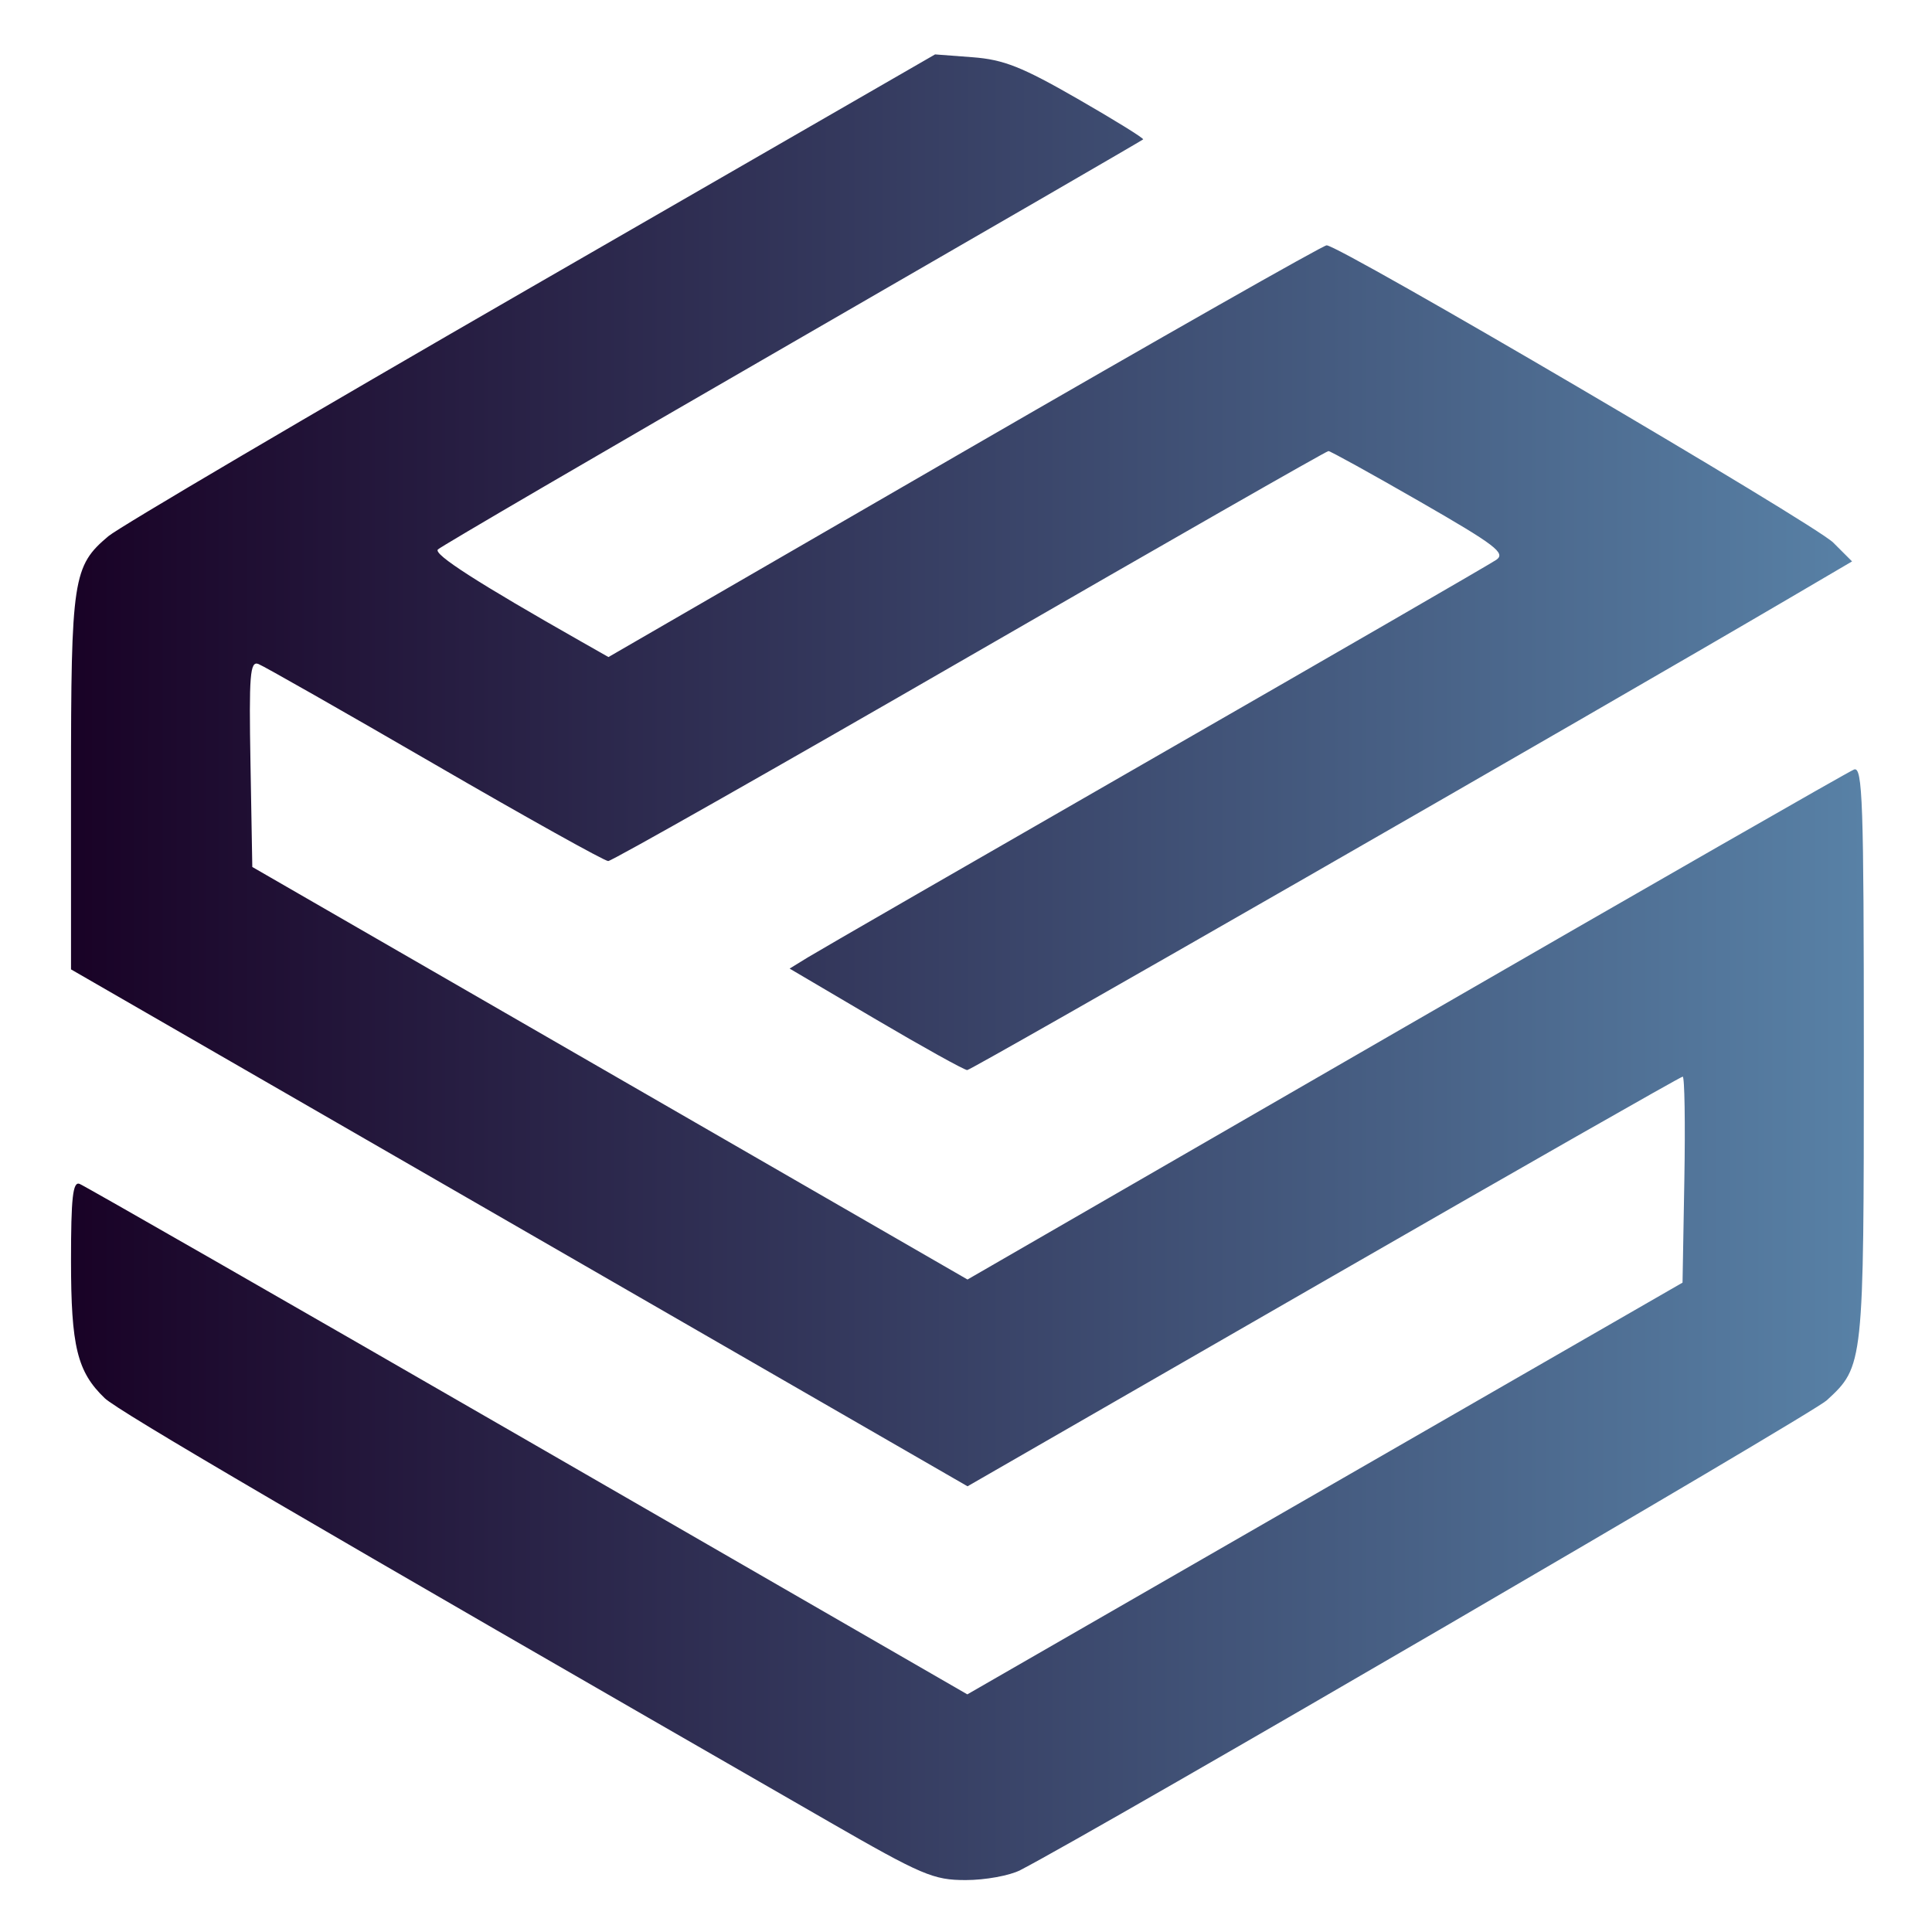 <?xml version="1.0" encoding="UTF-8" standalone="no"?>
<!-- Created with Inkscape (http://www.inkscape.org/) -->

<svg
   width="600"
   height="600"
   viewBox="0 0 158.75 158.75"
   version="1.1"
   id="svg5"
   inkscape:version="1.3.2 (091e20e, 2023-11-25, custom)"
   sodipodi:docname="LOGO - Gradiente.svg"
   xmlns:inkscape="http://www.inkscape.org/namespaces/inkscape"
   xmlns:sodipodi="http://sodipodi.sourceforge.net/DTD/sodipodi-0.dtd"
   xmlns:xlink="http://www.w3.org/1999/xlink"
   xmlns="http://www.w3.org/2000/svg"
   xmlns:svg="http://www.w3.org/2000/svg">
  <sodipodi:namedview
     id="namedview7"
     pagecolor="#ffffff"
     bordercolor="#666666"
     borderopacity="1.0"
     inkscape:pageshadow="2"
     inkscape:pageopacity="0.0"
     inkscape:pagecheckerboard="0"
     inkscape:document-units="mm"
     showgrid="false"
     units="px"
     width="800px"
     inkscape:zoom="1.0633188"
     inkscape:cx="427.43531"
     inkscape:cy="320.22381"
     inkscape:window-width="1920"
     inkscape:window-height="1001"
     inkscape:window-x="-9"
     inkscape:window-y="-9"
     inkscape:window-maximized="1"
     inkscape:current-layer="layer1"
     inkscape:showpageshadow="2"
     inkscape:deskcolor="#d1d1d1" />
  <defs
     id="defs2">
    <linearGradient
       id="linearGradient16"
       inkscape:collect="always">
      <stop
         style="stop-color:#190226;stop-opacity:1;"
         offset="0"
         id="stop17" />
      <stop
         style="stop-color:#5881a6;stop-opacity:1;"
         offset="1"
         id="stop16" />
    </linearGradient>
    <linearGradient
       inkscape:collect="always"
       xlink:href="#linearGradient16"
       id="linearGradient17"
       x1="5.835"
       y1="79.474"
       x2="153.145"
       y2="79.474"
       gradientUnits="userSpaceOnUse" />
  </defs>
  <g
     inkscape:label="Camada 1"
     inkscape:groupmode="layer"
     id="layer1">
    <path
       d="M 68.086,149.67 C 24.985,124.883 9.716,115.954 8.601,114.883 6.343,112.715 5.835,110.636 5.835,103.576 c 0,-5.164 0.15,-6.511 0.703,-6.299 0.387,0.148 16.958,9.647 36.825,21.108 l 36.121,20.839 29.384,-16.916 29.384,-16.916 0.149,-8.463 c 0.082,-4.655 0.021,-8.463 -0.135,-8.463 -0.156,0 -13.443,7.574 -29.525,16.831 L 79.501,122.127 42.668,100.89 5.835,79.653 V 64.292 c 0,-16.771 0.154,-17.781 3.076,-20.238 C 9.79,43.315 25.432,34.106 43.672,23.59 l 33.163,-19.12 3.088,0.234 c 2.545,0.193 4.06,0.793 8.623,3.416 3.044,1.75 5.467,3.251 5.384,3.334 -0.083,0.083 -13.054,7.597 -28.823,16.696 -15.769,9.1 -28.876,16.748 -29.126,16.998 -0.392,0.391 3.231,2.719 11.839,7.605 l 2.177,1.236 29.234,-16.913 c 16.079,-9.302 29.478,-16.915 29.776,-16.918 1.054,-0.01 40.098,22.899 41.624,24.424 l 1.55,1.548 -5.068,2.974 c -16.417,9.632 -67.274,38.823 -67.637,38.823 -0.238,0 -3.619,-1.877 -7.513,-4.17 l -7.081,-4.17 1.483,-0.913 c 0.815,-0.502 13.668,-7.914 28.562,-16.472 14.894,-8.558 27.501,-15.847 28.016,-16.199 0.809,-0.552 -0.049,-1.206 -6.279,-4.789 -3.969,-2.283 -7.348,-4.15 -7.51,-4.15 -0.162,0 -13.421,7.579 -29.465,16.842 -16.044,9.263 -29.415,16.844 -29.713,16.846 -0.298,0.003 -6.707,-3.571 -14.243,-7.941 -7.536,-4.37 -14.062,-8.083 -14.501,-8.252 -0.688,-0.264 -0.779,0.88 -0.65,8.186 l 0.149,8.493 29.384,16.949 29.384,16.949 36.021,-20.799 c 19.811,-11.44 36.382,-20.938 36.824,-21.107 0.703,-0.27 0.804,2.648 0.804,23.305 0,25.655 -0.009,25.729 -3.047,28.529 -1.232,1.136 -59.928,35.328 -66.266,38.603 -0.869,0.449 -2.885,0.816 -4.481,0.816 -2.662,0 -3.59,-0.396 -11.265,-4.81 z"
       style="mix-blend-mode:darken;fill:url(#linearGradient17);stroke:none;stroke-width:0.143;stroke-opacity:0.998"
       id="path805" />
  </g>
</svg>
